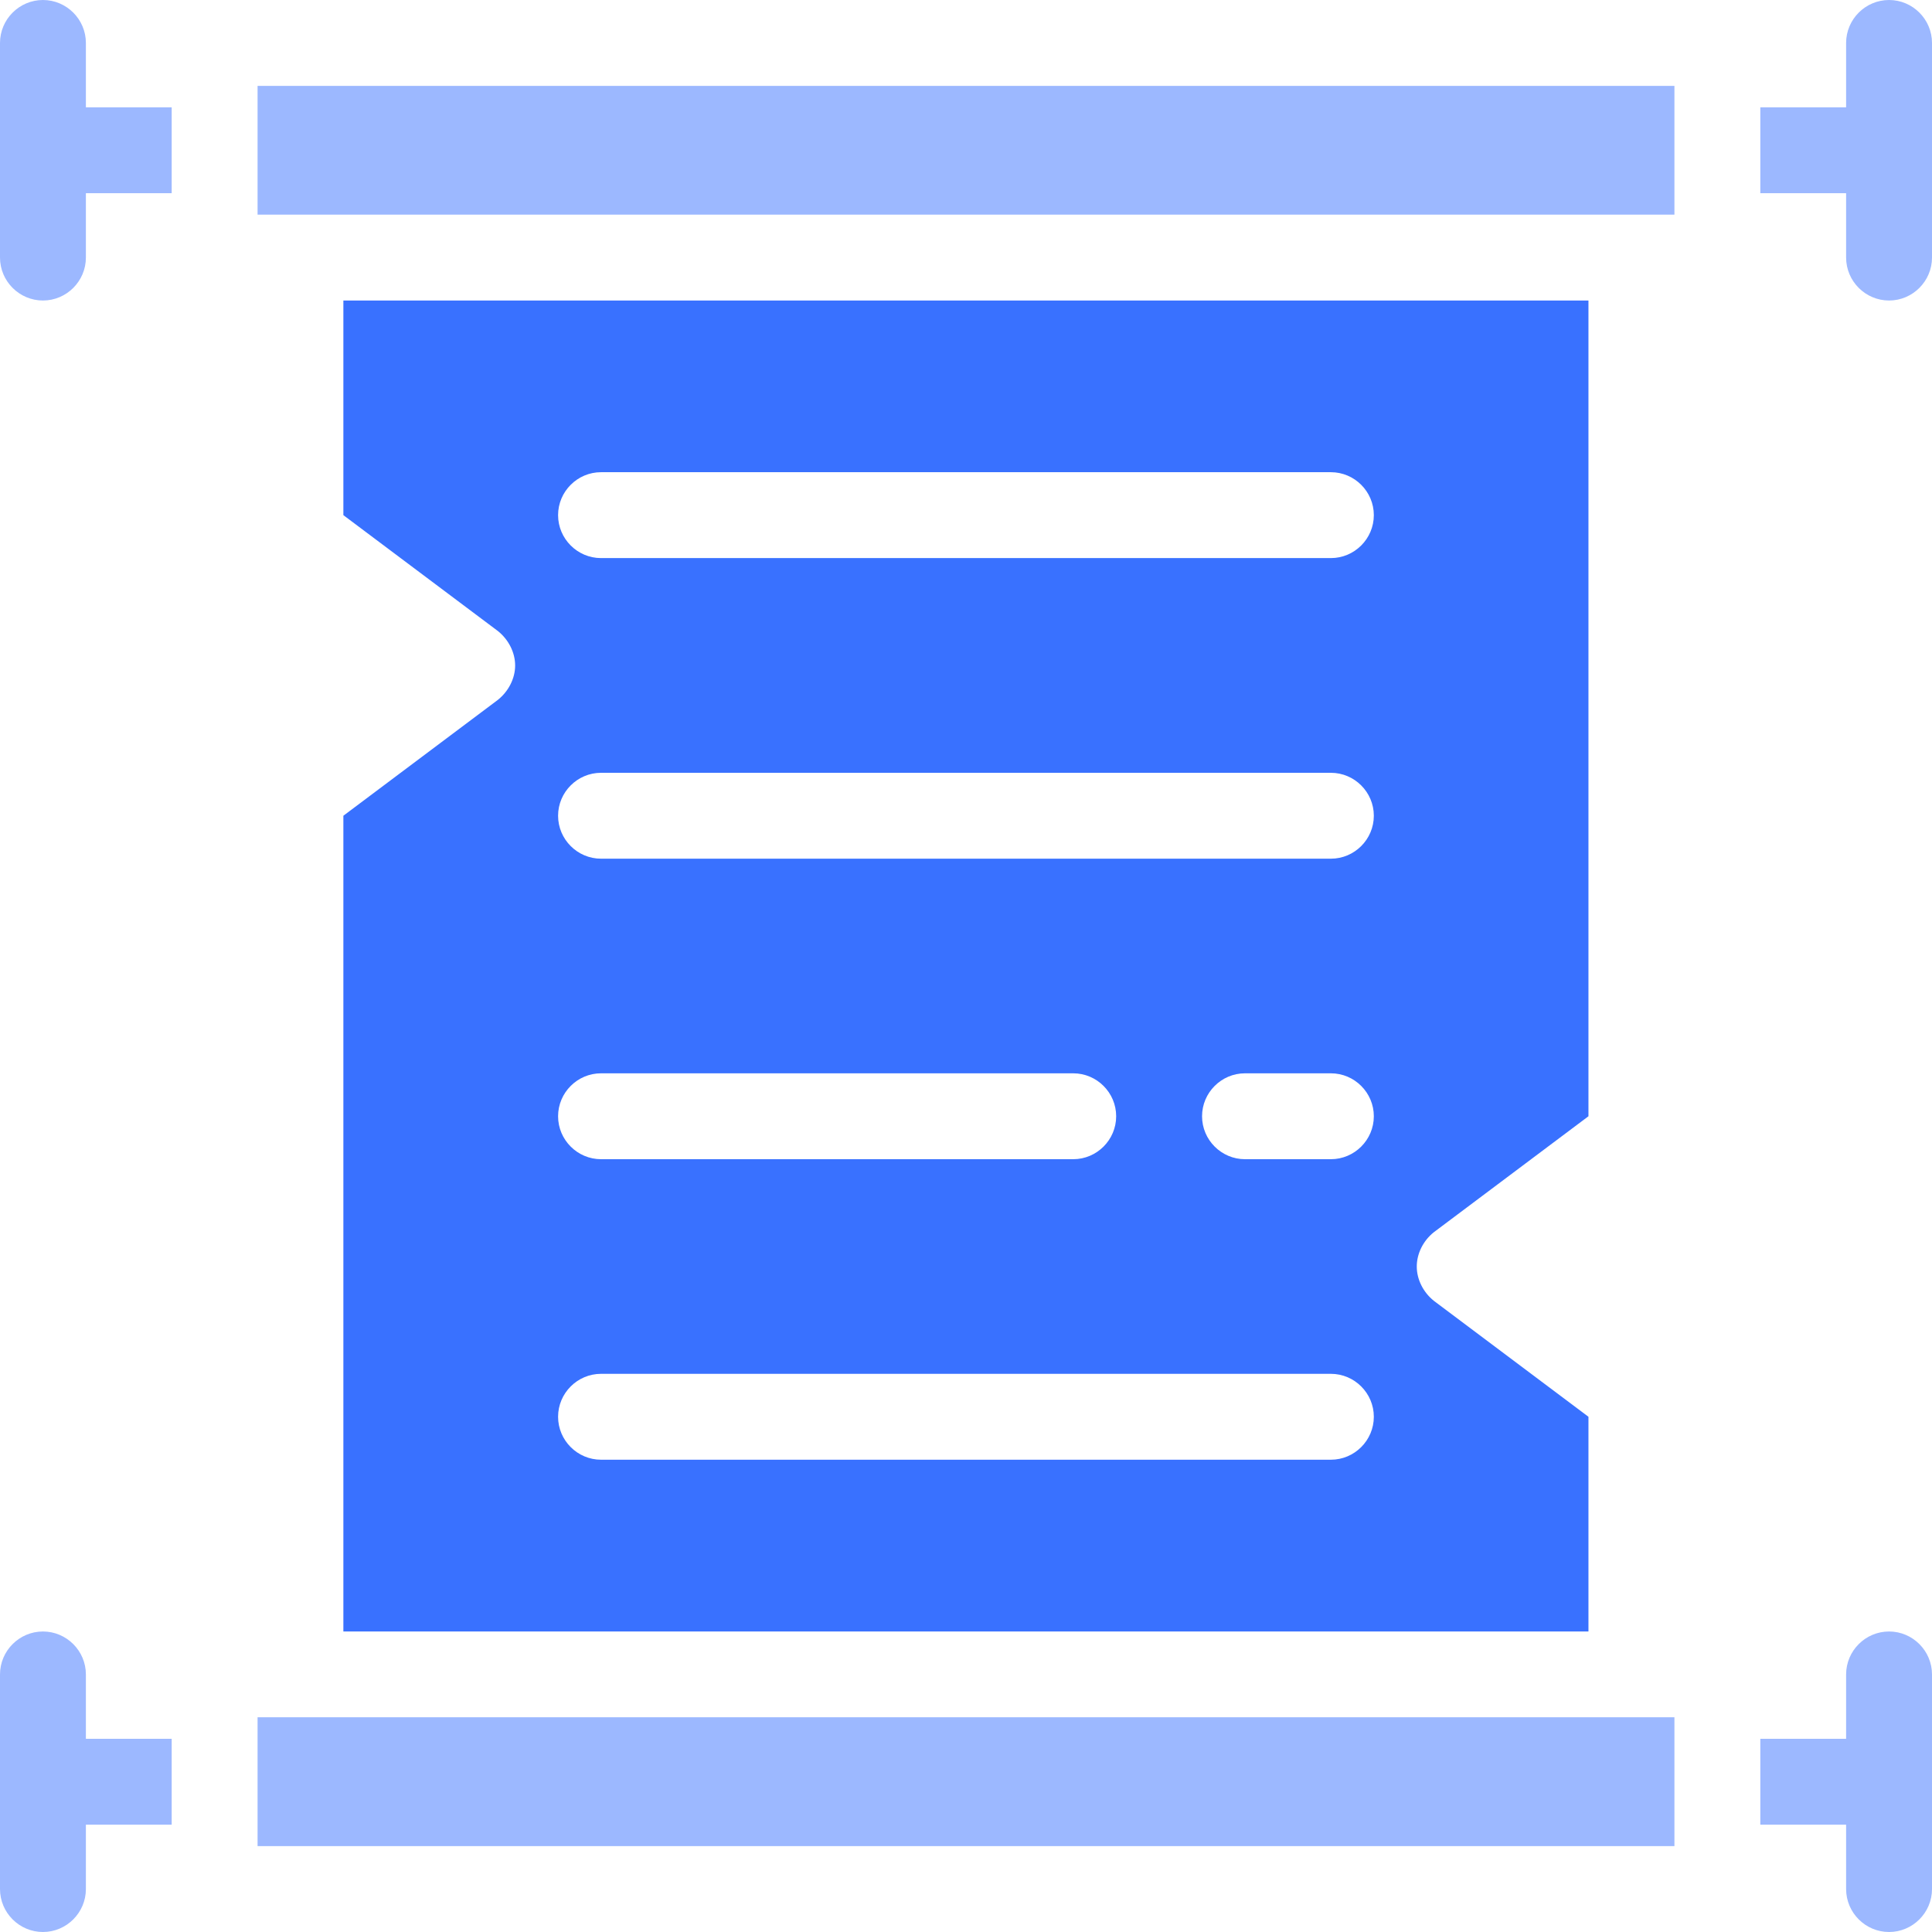 <svg width="22" height="22" viewBox="0 0 22 22" fill="none" xmlns="http://www.w3.org/2000/svg">
    <path d="M5.866 7.578C5.866 7.431 5.792 7.284 5.67 7.186L3.91 5.866V3.422H18.088V12.711L16.328 14.031C16.206 14.128 16.133 14.275 16.133 14.422C16.133 14.569 16.206 14.715 16.328 14.813L18.088 16.133V18.578H3.91V9.289L5.67 7.969C5.792 7.871 5.866 7.724 5.866 7.578ZM6.355 5.866C6.355 6.135 6.575 6.355 6.844 6.355H15.155C15.424 6.355 15.644 6.135 15.644 5.866C15.644 5.597 15.424 5.377 15.155 5.377H6.844C6.575 5.377 6.355 5.597 6.355 5.866ZM6.355 9.289C6.355 9.558 6.575 9.778 6.844 9.778H15.155C15.424 9.778 15.644 9.558 15.644 9.289C15.644 9.02 15.424 8.8 15.155 8.8H6.844C6.575 8.8 6.355 9.02 6.355 9.289ZM15.155 12.222H14.177C13.908 12.222 13.688 12.442 13.688 12.711C13.688 12.98 13.908 13.2 14.177 13.2H15.155C15.424 13.2 15.644 12.98 15.644 12.711C15.644 12.442 15.424 12.222 15.155 12.222ZM6.355 12.711C6.355 12.98 6.575 13.2 6.844 13.2H12.221C12.49 13.2 12.71 12.98 12.71 12.711C12.71 12.442 12.49 12.222 12.221 12.222H6.844C6.575 12.222 6.355 12.442 6.355 12.711ZM6.355 16.133C6.355 16.402 6.575 16.622 6.844 16.622H15.155C15.424 16.622 15.644 16.402 15.644 16.133C15.644 15.864 15.424 15.644 15.155 15.644L6.844 15.644C6.575 15.644 6.355 15.864 6.355 16.133Z" fill="#3971FF"/>
    <g opacity="0.5">
        <path d="M22 0.489V2.933C22 3.202 21.78 3.422 21.511 3.422C21.242 3.422 21.022 3.202 21.022 2.933V2.2H20.045V1.222H21.022V0.489C21.022 0.22 21.242 0 21.511 0C21.78 0 22 0.22 22 0.489ZM0.978 0.489C0.978 0.22 0.758 0 0.489 0C0.22 0 0 0.22 0 0.489V2.933C0 3.202 0.22 3.422 0.489 3.422C0.758 3.422 0.978 3.202 0.978 2.933V2.2H1.955V1.222H0.978V0.489ZM21.511 18.578C21.242 18.578 21.022 18.798 21.022 19.067V19.8H20.045V20.778H21.022V21.511C21.022 21.78 21.242 22 21.511 22C21.78 22 22 21.78 22 21.511V19.067C22 18.798 21.78 18.578 21.511 18.578ZM0.978 19.067C0.978 18.798 0.758 18.578 0.489 18.578C0.22 18.578 0 18.798 0 19.067V21.511C0 21.78 0.22 22 0.489 22C0.758 22 0.978 21.78 0.978 21.511V20.778H1.955V19.8H0.978V19.067ZM2.933 2.444H19.067V0.978H2.933V2.444ZM2.933 21.022H19.067V19.555H2.933V21.022Z" fill="#3971FF"/>
    </g>
</svg>
